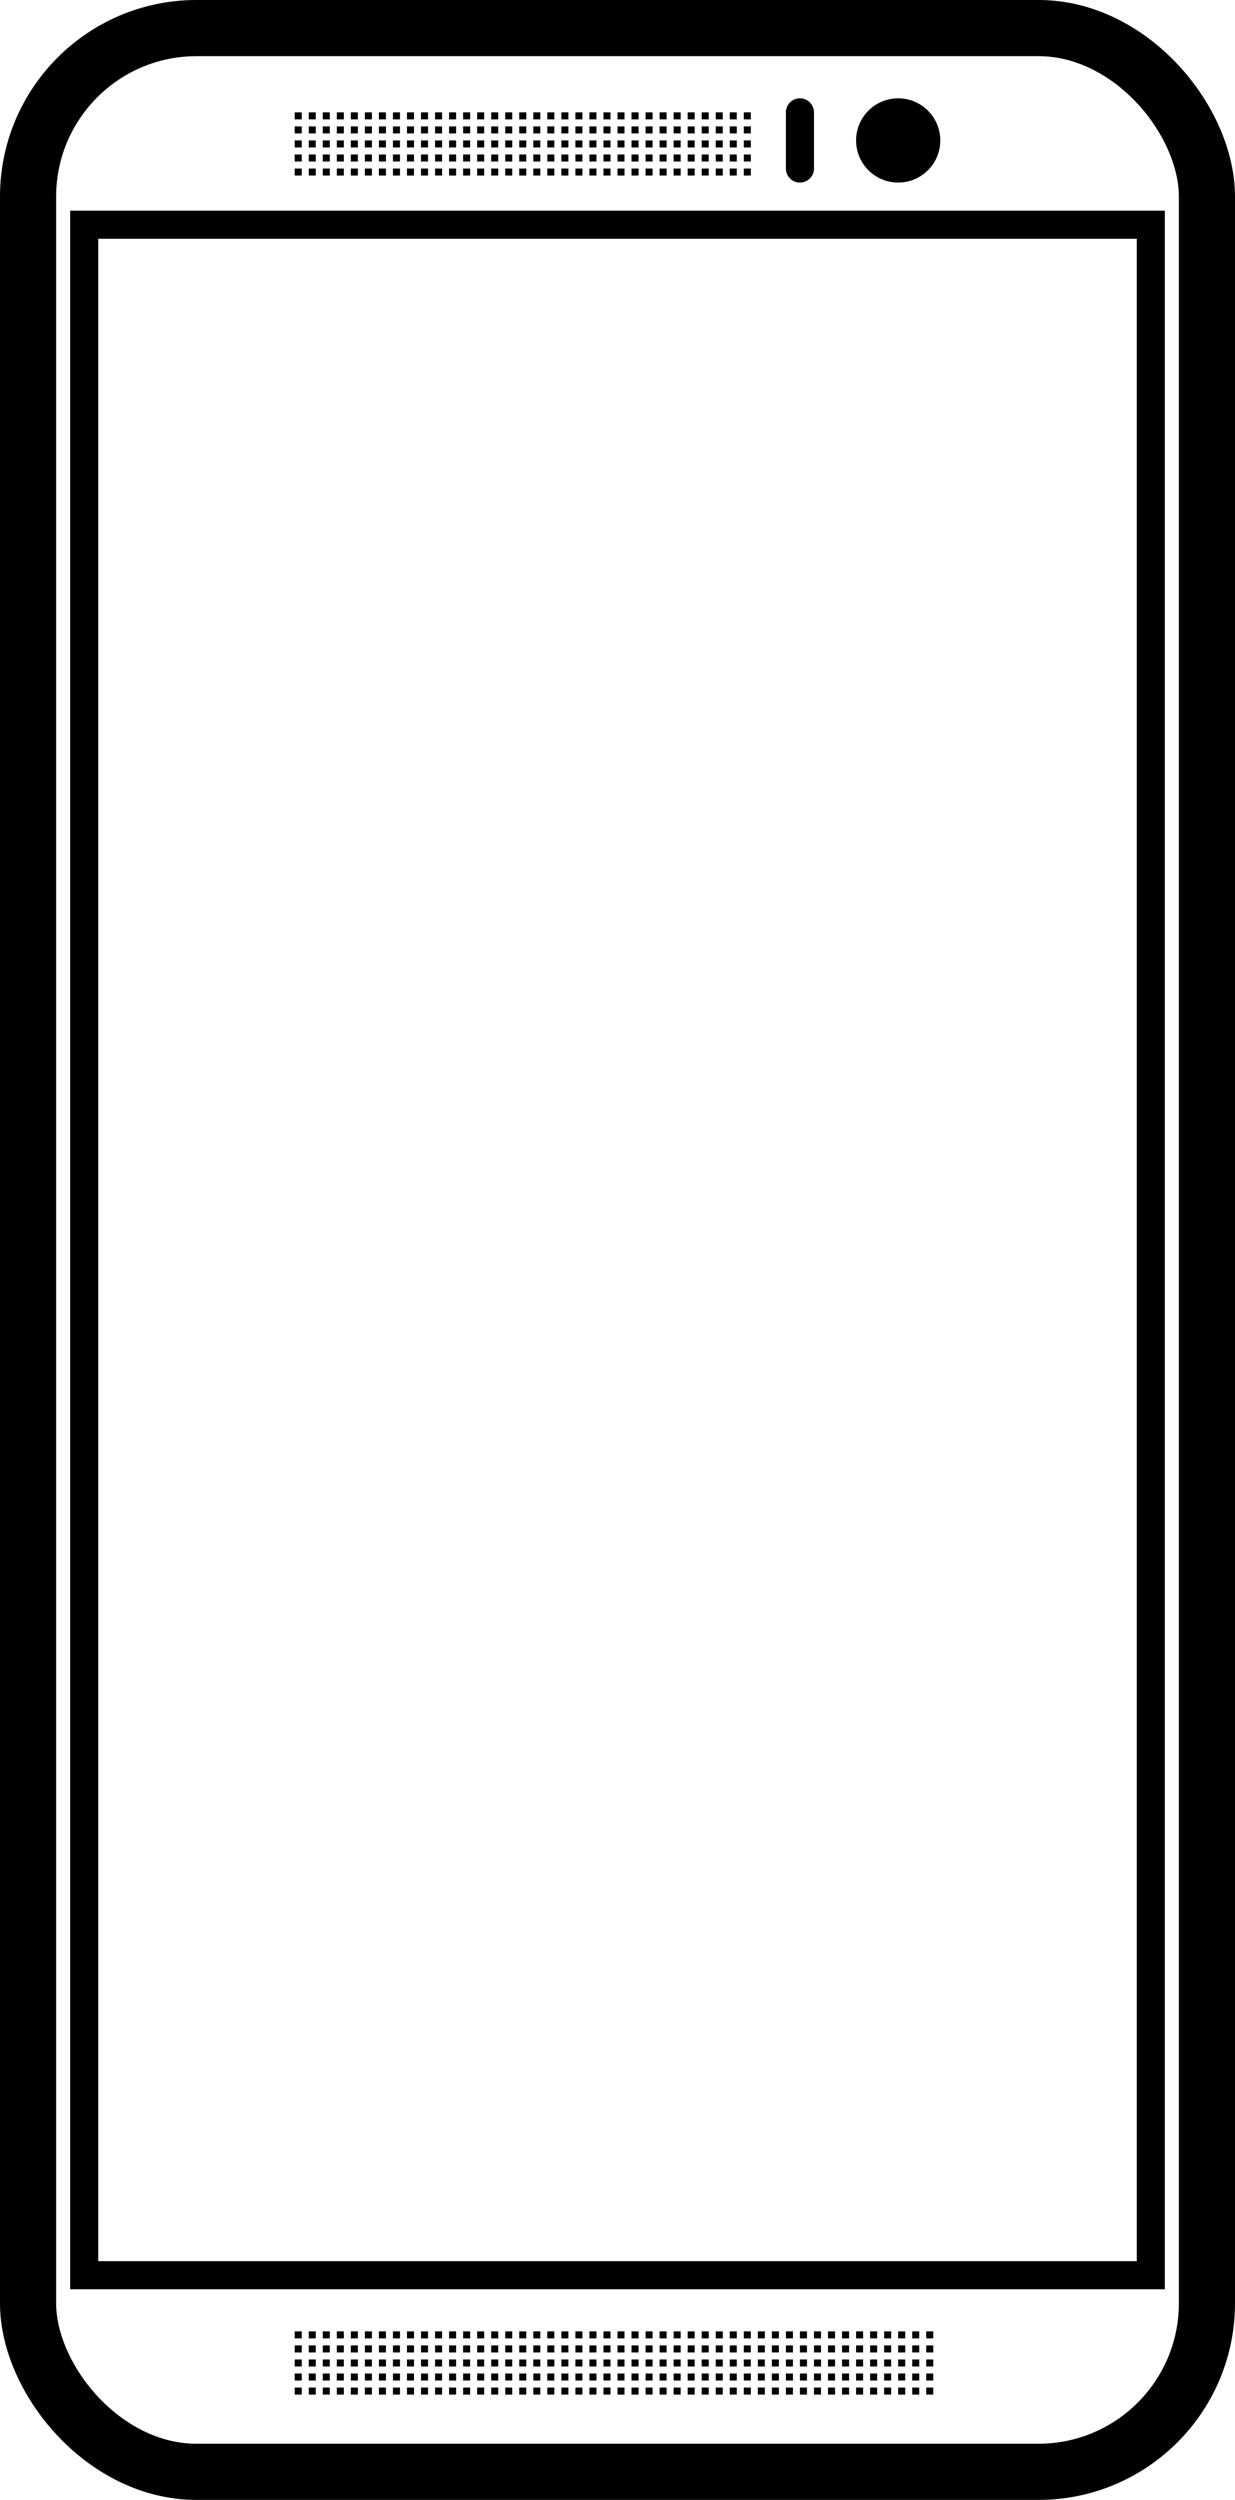 <svg id="Layer_1" data-name="Layer 1" xmlns="http://www.w3.org/2000/svg" viewBox="0 0 88 178"><defs><style>.cls-1,.cls-2,.cls-3{fill:none;stroke:#000;stroke-miterlimit:10;}.cls-1{stroke-width:4px;}.cls-2,.cls-3{stroke-width:2px;}.cls-3{stroke-linecap:round;}</style></defs><title>htc-one-m9</title><rect class="cls-1" x="2" y="2" width="84" height="174" rx="12" ry="12"/><rect class="cls-2" x="6" y="16" width="76" height="146"/><circle cx="64" cy="10" r="3"/><line class="cls-3" x1="57" y1="8" x2="57" y2="12"/><rect x="21" y="8" width="0.5" height="0.5"/><rect x="21" y="9" width="0.5" height="0.5"/><rect x="21" y="10" width="0.5" height="0.5"/><rect x="21" y="11" width="0.5" height="0.5"/><rect x="21" y="12" width="0.5" height="0.5"/><rect x="22" y="8" width="0.5" height="0.5"/><rect x="22" y="9" width="0.5" height="0.5"/><rect x="22" y="10" width="0.5" height="0.5"/><rect x="22" y="11" width="0.5" height="0.5"/><rect x="22" y="12" width="0.5" height="0.5"/><rect x="23" y="8" width="0.5" height="0.5"/><rect x="23" y="9" width="0.5" height="0.5"/><rect x="23" y="10" width="0.5" height="0.5"/><rect x="23" y="11" width="0.5" height="0.5"/><rect x="23" y="12" width="0.5" height="0.5"/><rect x="24" y="8" width="0.5" height="0.5"/><rect x="24" y="9" width="0.5" height="0.5"/><rect x="24" y="10" width="0.5" height="0.5"/><rect x="24" y="11" width="0.5" height="0.5"/><rect x="24" y="12" width="0.5" height="0.5"/><rect x="25" y="8" width="0.5" height="0.5"/><rect x="25" y="9" width="0.5" height="0.5"/><rect x="25" y="10" width="0.5" height="0.5"/><rect x="25" y="11" width="0.5" height="0.5"/><rect x="25" y="12" width="0.5" height="0.5"/><rect x="26" y="8" width="0.5" height="0.5"/><rect x="26" y="9" width="0.5" height="0.5"/><rect x="26" y="10" width="0.5" height="0.5"/><rect x="26" y="11" width="0.5" height="0.5"/><rect x="26" y="12" width="0.5" height="0.5"/><rect x="27" y="8" width="0.5" height="0.5"/><rect x="27" y="9" width="0.5" height="0.5"/><rect x="27" y="10" width="0.5" height="0.5"/><rect x="27" y="11" width="0.5" height="0.5"/><rect x="27" y="12" width="0.5" height="0.5"/><rect x="28" y="8" width="0.5" height="0.5"/><rect x="28" y="9" width="0.5" height="0.5"/><rect x="28" y="10" width="0.5" height="0.5"/><rect x="28" y="11" width="0.5" height="0.5"/><rect x="28" y="12" width="0.5" height="0.5"/><rect x="29" y="8" width="0.5" height="0.5"/><rect x="29" y="9" width="0.5" height="0.5"/><rect x="29" y="10" width="0.5" height="0.5"/><rect x="29" y="11" width="0.5" height="0.5"/><rect x="29" y="12" width="0.5" height="0.5"/><rect x="30" y="8" width="0.5" height="0.5"/><rect x="30" y="9" width="0.5" height="0.5"/><rect x="30" y="10" width="0.5" height="0.5"/><rect x="30" y="11" width="0.5" height="0.5"/><rect x="30" y="12" width="0.5" height="0.5"/><rect x="31" y="8" width="0.5" height="0.5"/><rect x="31" y="9" width="0.5" height="0.5"/><rect x="31" y="10" width="0.5" height="0.5"/><rect x="31" y="11" width="0.5" height="0.5"/><rect x="31" y="12" width="0.5" height="0.5"/><rect x="32" y="8" width="0.5" height="0.5"/><rect x="32" y="9" width="0.5" height="0.5"/><rect x="32" y="10" width="0.5" height="0.5"/><rect x="32" y="11" width="0.5" height="0.5"/><rect x="32" y="12" width="0.5" height="0.5"/><rect x="33" y="8" width="0.5" height="0.5"/><rect x="33" y="9" width="0.5" height="0.5"/><rect x="33" y="10" width="0.5" height="0.5"/><rect x="33" y="11" width="0.5" height="0.5"/><rect x="33" y="12" width="0.5" height="0.5"/><rect x="34" y="8" width="0.5" height="0.5"/><rect x="34" y="9" width="0.5" height="0.5"/><rect x="34" y="10" width="0.5" height="0.5"/><rect x="34" y="11" width="0.5" height="0.5"/><rect x="34" y="12" width="0.5" height="0.5"/><rect x="35" y="8" width="0.5" height="0.5"/><rect x="35" y="9" width="0.5" height="0.5"/><rect x="35" y="10" width="0.5" height="0.5"/><rect x="35" y="11" width="0.5" height="0.5"/><rect x="35" y="12" width="0.5" height="0.5"/><rect x="36" y="8" width="0.5" height="0.5"/><rect x="36" y="9" width="0.5" height="0.5"/><rect x="36" y="10" width="0.5" height="0.5"/><rect x="36" y="11" width="0.5" height="0.5"/><rect x="36" y="12" width="0.5" height="0.5"/><rect x="37" y="8" width="0.5" height="0.5"/><rect x="37" y="9" width="0.5" height="0.5"/><rect x="37" y="10" width="0.5" height="0.5"/><rect x="37" y="11" width="0.5" height="0.5"/><rect x="37" y="12" width="0.5" height="0.5"/><rect x="38" y="8" width="0.5" height="0.5"/><rect x="38" y="9" width="0.5" height="0.5"/><rect x="38" y="10" width="0.5" height="0.5"/><rect x="38" y="11" width="0.5" height="0.5"/><rect x="38" y="12" width="0.5" height="0.5"/><rect x="39" y="8" width="0.5" height="0.5"/><rect x="39" y="9" width="0.5" height="0.5"/><rect x="39" y="10" width="0.5" height="0.5"/><rect x="39" y="11" width="0.5" height="0.5"/><rect x="39" y="12" width="0.5" height="0.5"/><rect x="40" y="8" width="0.5" height="0.5"/><rect x="40" y="9" width="0.5" height="0.5"/><rect x="40" y="10" width="0.5" height="0.5"/><rect x="40" y="11" width="0.5" height="0.5"/><rect x="40" y="12" width="0.5" height="0.5"/><rect x="41" y="8" width="0.5" height="0.5"/><rect x="41" y="9" width="0.5" height="0.5"/><rect x="41" y="10" width="0.5" height="0.5"/><rect x="41" y="11" width="0.5" height="0.5"/><rect x="41" y="12" width="0.5" height="0.5"/><rect x="42" y="8" width="0.5" height="0.5"/><rect x="42" y="9" width="0.5" height="0.5"/><rect x="42" y="10" width="0.5" height="0.5"/><rect x="42" y="11" width="0.5" height="0.5"/><rect x="42" y="12" width="0.5" height="0.5"/><rect x="43" y="8" width="0.5" height="0.5"/><rect x="43" y="9" width="0.5" height="0.5"/><rect x="43" y="10" width="0.5" height="0.5"/><rect x="43" y="11" width="0.5" height="0.5"/><rect x="43" y="12" width="0.5" height="0.5"/><rect x="44" y="8" width="0.5" height="0.5"/><rect x="44" y="9" width="0.5" height="0.5"/><rect x="44" y="10" width="0.5" height="0.5"/><rect x="44" y="11" width="0.5" height="0.5"/><rect x="44" y="12" width="0.5" height="0.5"/><rect x="45" y="8" width="0.5" height="0.5"/><rect x="45" y="9" width="0.5" height="0.5"/><rect x="45" y="10" width="0.5" height="0.5"/><rect x="45" y="11" width="0.5" height="0.5"/><rect x="45" y="12" width="0.5" height="0.5"/><rect x="46" y="8" width="0.5" height="0.5"/><rect x="46" y="9" width="0.5" height="0.5"/><rect x="46" y="10" width="0.5" height="0.5"/><rect x="46" y="11" width="0.5" height="0.5"/><rect x="46" y="12" width="0.5" height="0.5"/><rect x="47" y="8" width="0.5" height="0.5"/><rect x="47" y="9" width="0.5" height="0.5"/><rect x="47" y="10" width="0.5" height="0.5"/><rect x="47" y="11" width="0.5" height="0.5"/><rect x="47" y="12" width="0.5" height="0.5"/><rect x="48" y="8" width="0.5" height="0.5"/><rect x="48" y="9" width="0.5" height="0.5"/><rect x="48" y="10" width="0.5" height="0.5"/><rect x="48" y="11" width="0.5" height="0.5"/><rect x="48" y="12" width="0.5" height="0.5"/><rect x="49" y="8" width="0.5" height="0.5"/><rect x="49" y="9" width="0.5" height="0.5"/><rect x="49" y="10" width="0.5" height="0.5"/><rect x="49" y="11" width="0.5" height="0.5"/><rect x="49" y="12" width="0.5" height="0.5"/><rect x="50" y="8" width="0.5" height="0.5"/><rect x="50" y="9" width="0.5" height="0.5"/><rect x="50" y="10" width="0.5" height="0.5"/><rect x="50" y="11" width="0.5" height="0.5"/><rect x="50" y="12" width="0.5" height="0.5"/><rect x="51" y="8" width="0.5" height="0.5"/><rect x="51" y="9" width="0.5" height="0.5"/><rect x="51" y="10" width="0.5" height="0.5"/><rect x="51" y="11" width="0.5" height="0.5"/><rect x="51" y="12" width="0.5" height="0.5"/><rect x="52" y="8" width="0.5" height="0.5"/><rect x="52" y="9" width="0.5" height="0.5"/><rect x="52" y="10" width="0.5" height="0.5"/><rect x="52" y="11" width="0.5" height="0.5"/><rect x="52" y="12" width="0.5" height="0.5"/><rect x="53" y="8" width="0.5" height="0.5"/><rect x="53" y="9" width="0.5" height="0.5"/><rect x="53" y="10" width="0.5" height="0.5"/><rect x="53" y="11" width="0.5" height="0.5"/><rect x="53" y="12" width="0.5" height="0.5"/><rect x="21" y="166" width="0.5" height="0.5"/><rect x="21" y="167" width="0.5" height="0.5"/><rect x="21" y="168" width="0.5" height="0.5"/><rect x="21" y="169" width="0.5" height="0.5"/><rect x="21" y="170" width="0.5" height="0.5"/><rect x="22" y="166" width="0.5" height="0.5"/><rect x="22" y="167" width="0.5" height="0.5"/><rect x="22" y="168" width="0.5" height="0.5"/><rect x="22" y="169" width="0.5" height="0.5"/><rect x="22" y="170" width="0.5" height="0.5"/><rect x="23" y="166" width="0.5" height="0.5"/><rect x="23" y="167" width="0.5" height="0.5"/><rect x="23" y="168" width="0.5" height="0.5"/><rect x="23" y="169" width="0.5" height="0.5"/><rect x="23" y="170" width="0.5" height="0.5"/><rect x="24" y="166" width="0.5" height="0.5"/><rect x="24" y="167" width="0.5" height="0.5"/><rect x="24" y="168" width="0.5" height="0.5"/><rect x="24" y="169" width="0.5" height="0.5"/><rect x="24" y="170" width="0.5" height="0.5"/><rect x="25" y="166" width="0.5" height="0.5"/><rect x="25" y="167" width="0.5" height="0.5"/><rect x="25" y="168" width="0.5" height="0.5"/><rect x="25" y="169" width="0.5" height="0.5"/><rect x="25" y="170" width="0.5" height="0.5"/><rect x="26" y="166" width="0.5" height="0.5"/><rect x="26" y="167" width="0.5" height="0.5"/><rect x="26" y="168" width="0.5" height="0.5"/><rect x="26" y="169" width="0.5" height="0.5"/><rect x="26" y="170" width="0.5" height="0.5"/><rect x="27" y="166" width="0.5" height="0.5"/><rect x="27" y="167" width="0.5" height="0.5"/><rect x="27" y="168" width="0.5" height="0.5"/><rect x="27" y="169" width="0.5" height="0.5"/><rect x="27" y="170" width="0.5" height="0.5"/><rect x="28" y="166" width="0.5" height="0.5"/><rect x="28" y="167" width="0.5" height="0.5"/><rect x="28" y="168" width="0.5" height="0.5"/><rect x="28" y="169" width="0.5" height="0.5"/><rect x="28" y="170" width="0.5" height="0.5"/><rect x="29" y="166" width="0.5" height="0.5"/><rect x="29" y="167" width="0.5" height="0.5"/><rect x="29" y="168" width="0.5" height="0.5"/><rect x="29" y="169" width="0.5" height="0.5"/><rect x="29" y="170" width="0.5" height="0.5"/><rect x="30" y="166" width="0.5" height="0.5"/><rect x="30" y="167" width="0.5" height="0.5"/><rect x="30" y="168" width="0.5" height="0.5"/><rect x="30" y="169" width="0.5" height="0.5"/><rect x="30" y="170" width="0.5" height="0.5"/><rect x="31" y="166" width="0.5" height="0.5"/><rect x="31" y="167" width="0.5" height="0.5"/><rect x="31" y="168" width="0.5" height="0.5"/><rect x="31" y="169" width="0.5" height="0.5"/><rect x="31" y="170" width="0.5" height="0.5"/><rect x="32" y="166" width="0.5" height="0.5"/><rect x="32" y="167" width="0.5" height="0.5"/><rect x="32" y="168" width="0.5" height="0.5"/><rect x="32" y="169" width="0.5" height="0.5"/><rect x="32" y="170" width="0.5" height="0.5"/><rect x="33" y="166" width="0.5" height="0.5"/><rect x="33" y="167" width="0.5" height="0.5"/><rect x="33" y="168" width="0.5" height="0.5"/><rect x="33" y="169" width="0.5" height="0.5"/><rect x="33" y="170" width="0.5" height="0.5"/><rect x="34" y="166" width="0.5" height="0.5"/><rect x="34" y="167" width="0.5" height="0.5"/><rect x="34" y="168" width="0.5" height="0.5"/><rect x="34" y="169" width="0.5" height="0.5"/><rect x="34" y="170" width="0.5" height="0.5"/><rect x="35" y="166" width="0.5" height="0.5"/><rect x="35" y="167" width="0.5" height="0.5"/><rect x="35" y="168" width="0.5" height="0.5"/><rect x="35" y="169" width="0.5" height="0.5"/><rect x="35" y="170" width="0.5" height="0.5"/><rect x="36" y="166" width="0.5" height="0.5"/><rect x="36" y="167" width="0.5" height="0.5"/><rect x="36" y="168" width="0.5" height="0.5"/><rect x="36" y="169" width="0.5" height="0.5"/><rect x="36" y="170" width="0.5" height="0.5"/><rect x="37" y="166" width="0.5" height="0.5"/><rect x="37" y="167" width="0.5" height="0.5"/><rect x="37" y="168" width="0.5" height="0.5"/><rect x="37" y="169" width="0.5" height="0.5"/><rect x="37" y="170" width="0.5" height="0.5"/><rect x="38" y="166" width="0.5" height="0.5"/><rect x="38" y="167" width="0.5" height="0.5"/><rect x="38" y="168" width="0.5" height="0.5"/><rect x="38" y="169" width="0.5" height="0.5"/><rect x="38" y="170" width="0.5" height="0.5"/><rect x="39" y="166" width="0.5" height="0.5"/><rect x="39" y="167" width="0.5" height="0.5"/><rect x="39" y="168" width="0.5" height="0.5"/><rect x="39" y="169" width="0.5" height="0.5"/><rect x="39" y="170" width="0.5" height="0.5"/><rect x="40" y="166" width="0.5" height="0.5"/><rect x="40" y="167" width="0.5" height="0.5"/><rect x="40" y="168" width="0.5" height="0.5"/><rect x="40" y="169" width="0.5" height="0.5"/><rect x="40" y="170" width="0.5" height="0.5"/><rect x="41" y="166" width="0.5" height="0.5"/><rect x="41" y="167" width="0.5" height="0.5"/><rect x="41" y="168" width="0.5" height="0.5"/><rect x="41" y="169" width="0.5" height="0.5"/><rect x="41" y="170" width="0.5" height="0.5"/><rect x="42" y="166" width="0.5" height="0.5"/><rect x="42" y="167" width="0.5" height="0.5"/><rect x="42" y="168" width="0.5" height="0.5"/><rect x="42" y="169" width="0.5" height="0.5"/><rect x="42" y="170" width="0.5" height="0.5"/><rect x="43" y="166" width="0.5" height="0.5"/><rect x="43" y="167" width="0.5" height="0.5"/><rect x="43" y="168" width="0.5" height="0.5"/><rect x="43" y="169" width="0.5" height="0.5"/><rect x="43" y="170" width="0.5" height="0.5"/><rect x="44" y="166" width="0.5" height="0.5"/><rect x="44" y="167" width="0.5" height="0.5"/><rect x="44" y="168" width="0.5" height="0.5"/><rect x="44" y="169" width="0.5" height="0.5"/><rect x="44" y="170" width="0.5" height="0.5"/><rect x="45" y="166" width="0.5" height="0.5"/><rect x="45" y="167" width="0.5" height="0.5"/><rect x="45" y="168" width="0.5" height="0.5"/><rect x="45" y="169" width="0.5" height="0.5"/><rect x="45" y="170" width="0.5" height="0.5"/><rect x="46" y="166" width="0.5" height="0.5"/><rect x="46" y="167" width="0.5" height="0.5"/><rect x="46" y="168" width="0.5" height="0.5"/><rect x="46" y="169" width="0.5" height="0.5"/><rect x="46" y="170" width="0.5" height="0.5"/><rect x="47" y="166" width="0.5" height="0.5"/><rect x="47" y="167" width="0.5" height="0.5"/><rect x="47" y="168" width="0.5" height="0.5"/><rect x="47" y="169" width="0.5" height="0.5"/><rect x="47" y="170" width="0.5" height="0.5"/><rect x="48" y="166" width="0.5" height="0.5"/><rect x="48" y="167" width="0.5" height="0.5"/><rect x="48" y="168" width="0.5" height="0.5"/><rect x="48" y="169" width="0.5" height="0.5"/><rect x="48" y="170" width="0.5" height="0.5"/><rect x="49" y="166" width="0.5" height="0.5"/><rect x="49" y="167" width="0.5" height="0.5"/><rect x="49" y="168" width="0.5" height="0.5"/><rect x="49" y="169" width="0.5" height="0.5"/><rect x="49" y="170" width="0.5" height="0.5"/><rect x="50" y="166" width="0.5" height="0.5"/><rect x="50" y="167" width="0.5" height="0.5"/><rect x="50" y="168" width="0.5" height="0.5"/><rect x="50" y="169" width="0.5" height="0.5"/><rect x="50" y="170" width="0.5" height="0.5"/><rect x="51" y="166" width="0.5" height="0.5"/><rect x="51" y="167" width="0.5" height="0.5"/><rect x="51" y="168" width="0.5" height="0.5"/><rect x="51" y="169" width="0.5" height="0.5"/><rect x="51" y="170" width="0.5" height="0.5"/><rect x="52" y="166" width="0.5" height="0.5"/><rect x="52" y="167" width="0.5" height="0.5"/><rect x="52" y="168" width="0.5" height="0.5"/><rect x="52" y="169" width="0.5" height="0.5"/><rect x="52" y="170" width="0.5" height="0.5"/><rect x="53" y="166" width="0.5" height="0.5"/><rect x="53" y="167" width="0.5" height="0.5"/><rect x="53" y="168" width="0.5" height="0.5"/><rect x="53" y="169" width="0.5" height="0.5"/><rect x="53" y="170" width="0.5" height="0.5"/><rect x="54" y="166" width="0.5" height="0.5"/><rect x="54" y="167" width="0.5" height="0.5"/><rect x="54" y="168" width="0.5" height="0.5"/><rect x="54" y="169" width="0.5" height="0.5"/><rect x="54" y="170" width="0.5" height="0.5"/><rect x="55" y="166" width="0.5" height="0.5"/><rect x="55" y="167" width="0.5" height="0.5"/><rect x="55" y="168" width="0.5" height="0.5"/><rect x="55" y="169" width="0.5" height="0.5"/><rect x="55" y="170" width="0.5" height="0.5"/><rect x="56" y="166" width="0.5" height="0.5"/><rect x="56" y="167" width="0.5" height="0.5"/><rect x="56" y="168" width="0.5" height="0.5"/><rect x="56" y="169" width="0.5" height="0.5"/><rect x="56" y="170" width="0.5" height="0.5"/><rect x="57" y="166" width="0.5" height="0.5"/><rect x="57" y="167" width="0.5" height="0.5"/><rect x="57" y="168" width="0.5" height="0.5"/><rect x="57" y="169" width="0.5" height="0.5"/><rect x="57" y="170" width="0.5" height="0.5"/><rect x="58" y="166" width="0.5" height="0.5"/><rect x="58" y="167" width="0.5" height="0.5"/><rect x="58" y="168" width="0.5" height="0.5"/><rect x="58" y="169" width="0.5" height="0.5"/><rect x="58" y="170" width="0.5" height="0.5"/><rect x="59" y="166" width="0.5" height="0.5"/><rect x="59" y="167" width="0.5" height="0.5"/><rect x="59" y="168" width="0.5" height="0.5"/><rect x="59" y="169" width="0.5" height="0.5"/><rect x="59" y="170" width="0.5" height="0.5"/><rect x="60" y="166" width="0.5" height="0.5"/><rect x="60" y="167" width="0.5" height="0.5"/><rect x="60" y="168" width="0.5" height="0.5"/><rect x="60" y="169" width="0.5" height="0.5"/><rect x="60" y="170" width="0.5" height="0.5"/><rect x="61" y="166" width="0.5" height="0.5"/><rect x="61" y="167" width="0.5" height="0.5"/><rect x="61" y="168" width="0.5" height="0.5"/><rect x="61" y="169" width="0.5" height="0.5"/><rect x="61" y="170" width="0.5" height="0.5"/><rect x="62" y="166" width="0.5" height="0.5"/><rect x="62" y="167" width="0.5" height="0.5"/><rect x="62" y="168" width="0.5" height="0.5"/><rect x="62" y="169" width="0.5" height="0.5"/><rect x="62" y="170" width="0.5" height="0.5"/><rect x="63" y="166" width="0.5" height="0.5"/><rect x="63" y="167" width="0.5" height="0.5"/><rect x="63" y="168" width="0.5" height="0.5"/><rect x="63" y="169" width="0.5" height="0.5"/><rect x="63" y="170" width="0.5" height="0.5"/><rect x="64" y="166" width="0.5" height="0.5"/><rect x="64" y="167" width="0.5" height="0.5"/><rect x="64" y="168" width="0.5" height="0.5"/><rect x="64" y="169" width="0.5" height="0.5"/><rect x="64" y="170" width="0.5" height="0.5"/><rect x="65" y="166" width="0.5" height="0.5"/><rect x="65" y="167" width="0.5" height="0.5"/><rect x="65" y="168" width="0.5" height="0.5"/><rect x="65" y="169" width="0.5" height="0.5"/><rect x="65" y="170" width="0.5" height="0.5"/><rect x="66" y="166" width="0.5" height="0.5"/><rect x="66" y="167" width="0.5" height="0.5"/><rect x="66" y="168" width="0.5" height="0.5"/><rect x="66" y="169" width="0.5" height="0.5"/><rect x="66" y="170" width="0.5" height="0.5"/></svg>